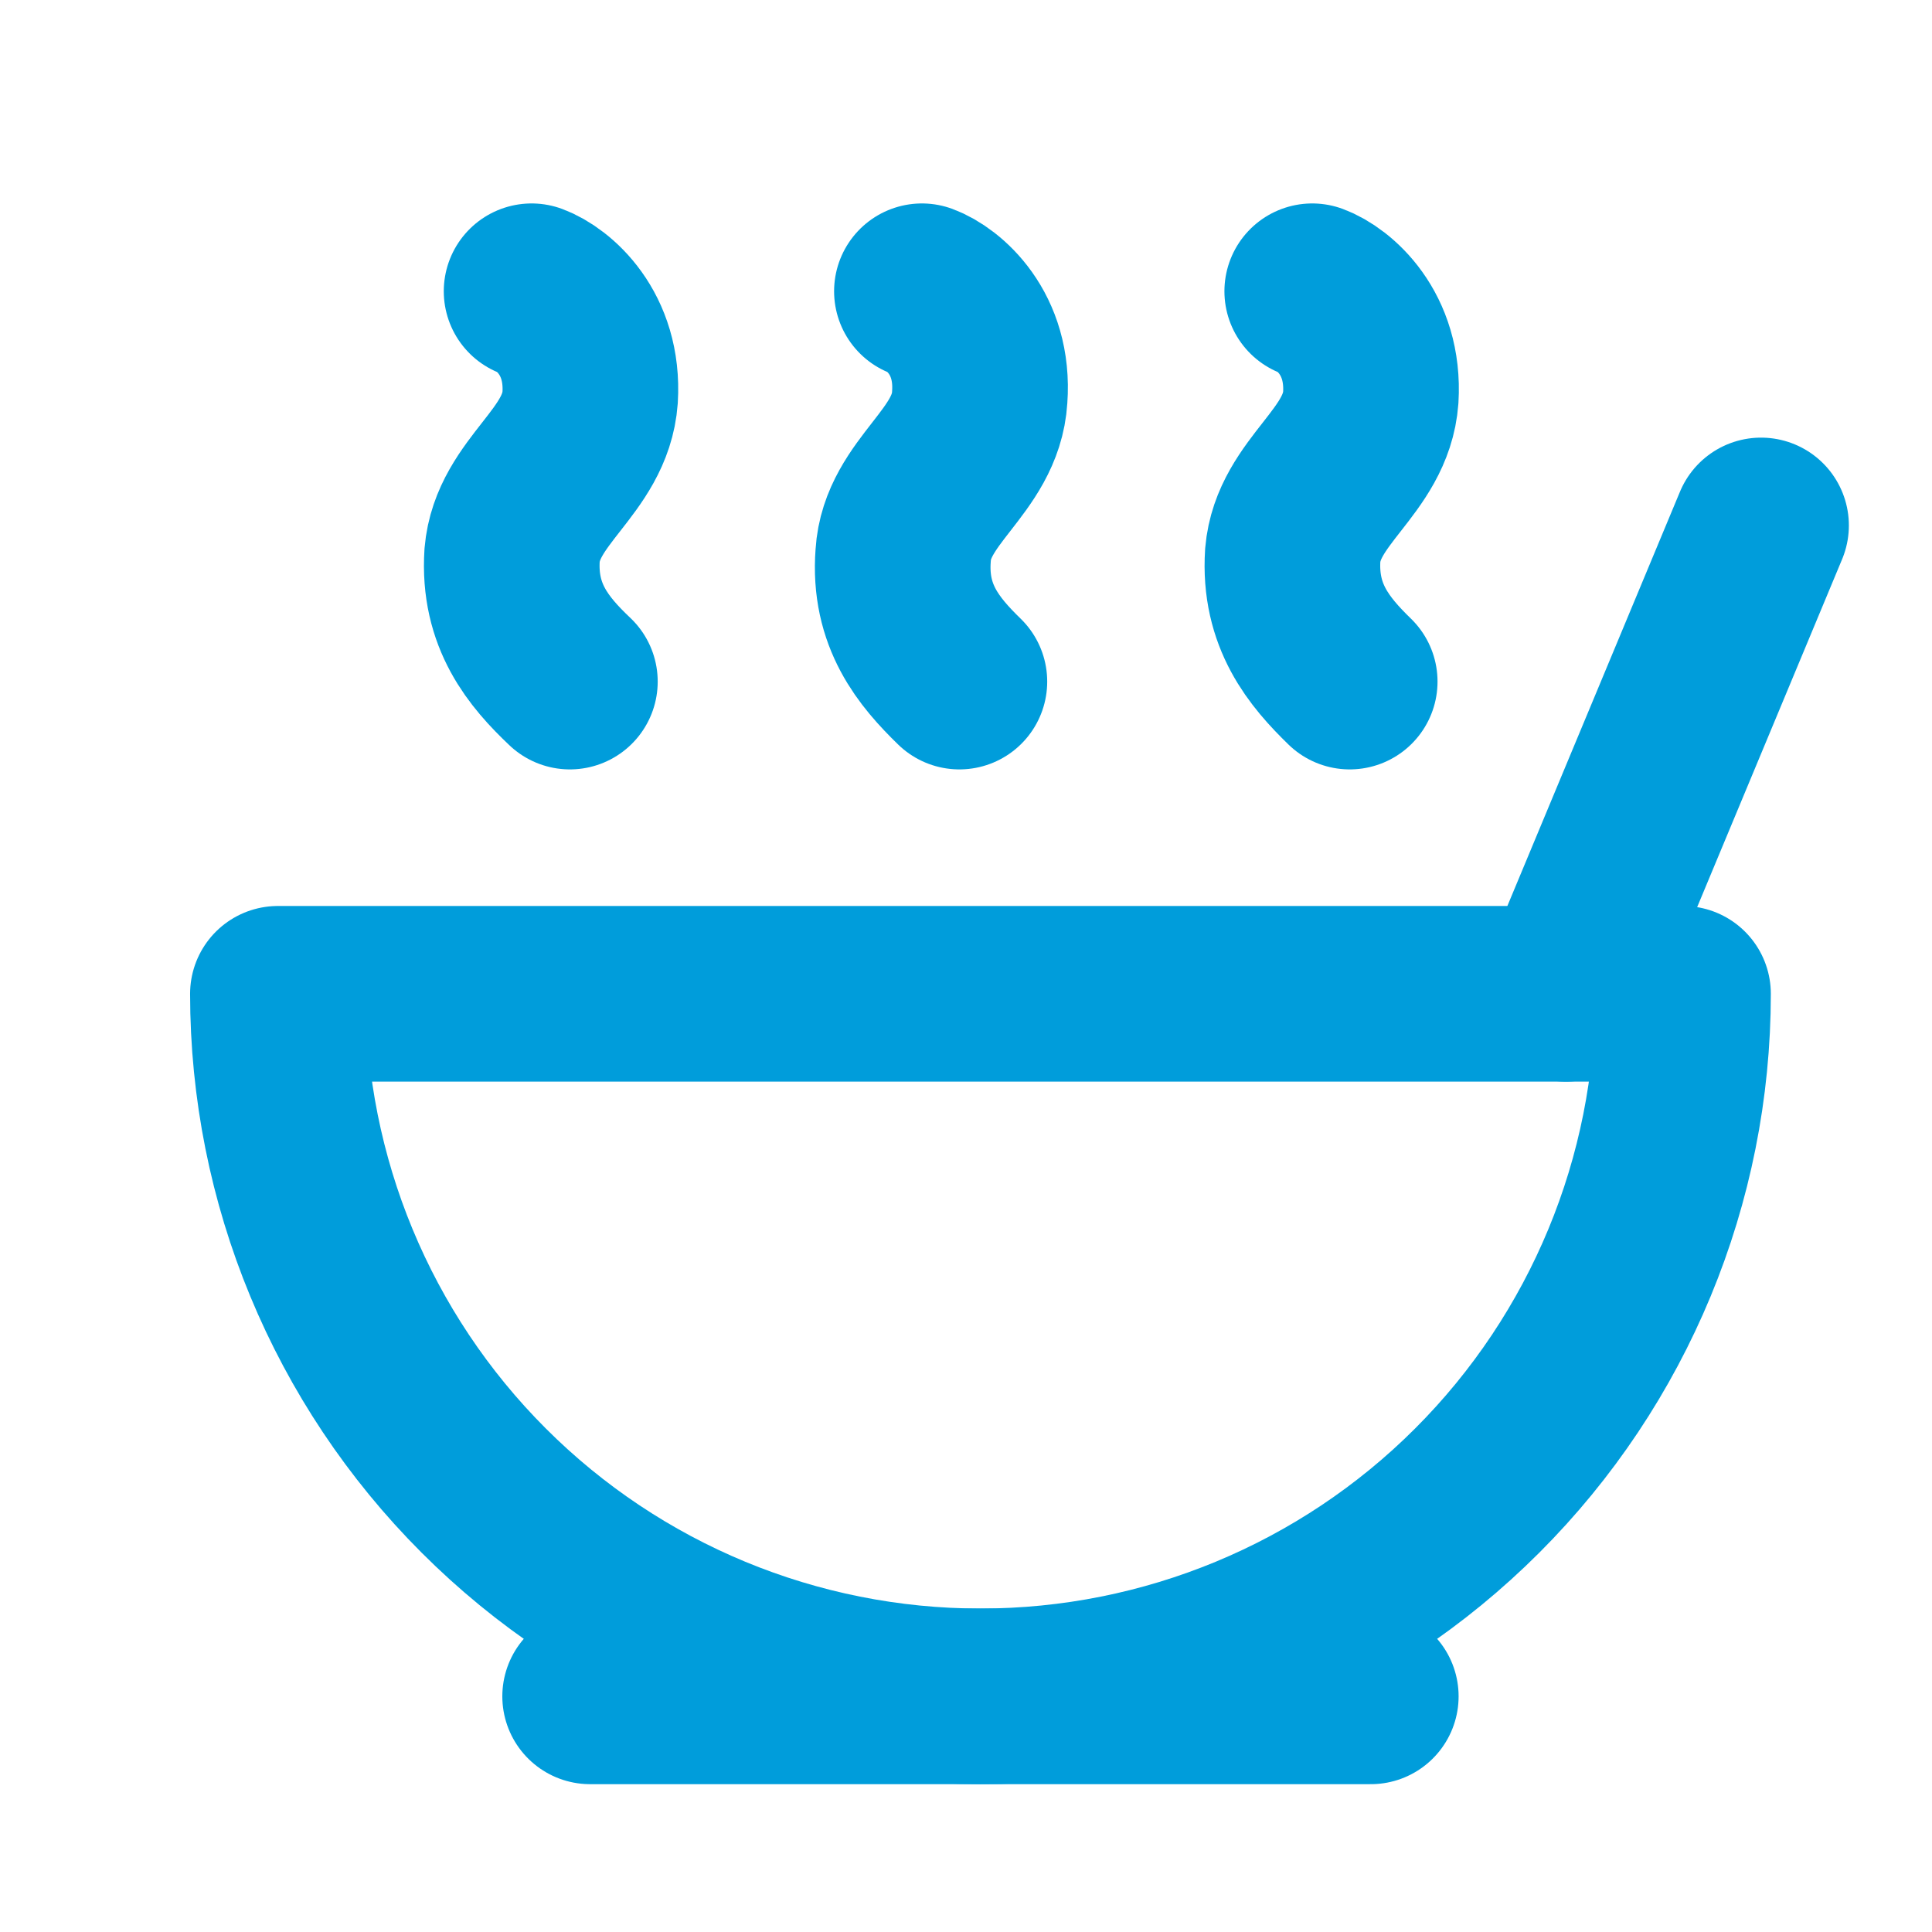<svg width="33" height="33" viewBox="0 0 33 33" fill="none" xmlns="http://www.w3.org/2000/svg">
<path d="M16.747 28.975C19.93 28.975 22.982 27.711 25.232 25.46C27.483 23.21 28.747 20.158 28.747 16.975H4.747C4.747 20.158 6.011 23.21 8.262 25.46C10.512 27.711 13.565 28.975 16.747 28.975Z" stroke="#009DDB" stroke-width="3" stroke-linecap="round" stroke-linejoin="round"/>
<path d="M10.08 28.975H23.414" stroke="#009DDB" stroke-width="3" stroke-linecap="round" stroke-linejoin="round"/>
<path d="M26.747 16.975L30.08 8.975" stroke="#009DDB" stroke-width="3" stroke-linecap="round" stroke-linejoin="round"/>
<path d="M22.414 4.975C22.774 5.108 23.48 5.682 23.414 6.788C23.334 7.895 22.174 8.388 22.081 9.482C22.014 10.522 22.534 11.135 23.054 11.642" stroke="#009DDB" stroke-width="3" stroke-linecap="round" stroke-linejoin="round"/>
<path d="M15.747 4.975C16.107 5.108 16.814 5.682 16.734 6.788C16.667 7.895 15.494 8.388 15.427 9.482C15.347 10.522 15.867 11.135 16.387 11.642" stroke="#009DDB" stroke-width="3" stroke-linecap="round" stroke-linejoin="round"/>
<path d="M9.08 4.975C9.44 5.108 10.147 5.682 10.08 6.788C10 7.895 8.84 8.388 8.747 9.482C8.68 10.522 9.2 11.135 9.734 11.642" stroke="#009DDB" stroke-width="3" stroke-linecap="round" stroke-linejoin="round"/>
</svg>
